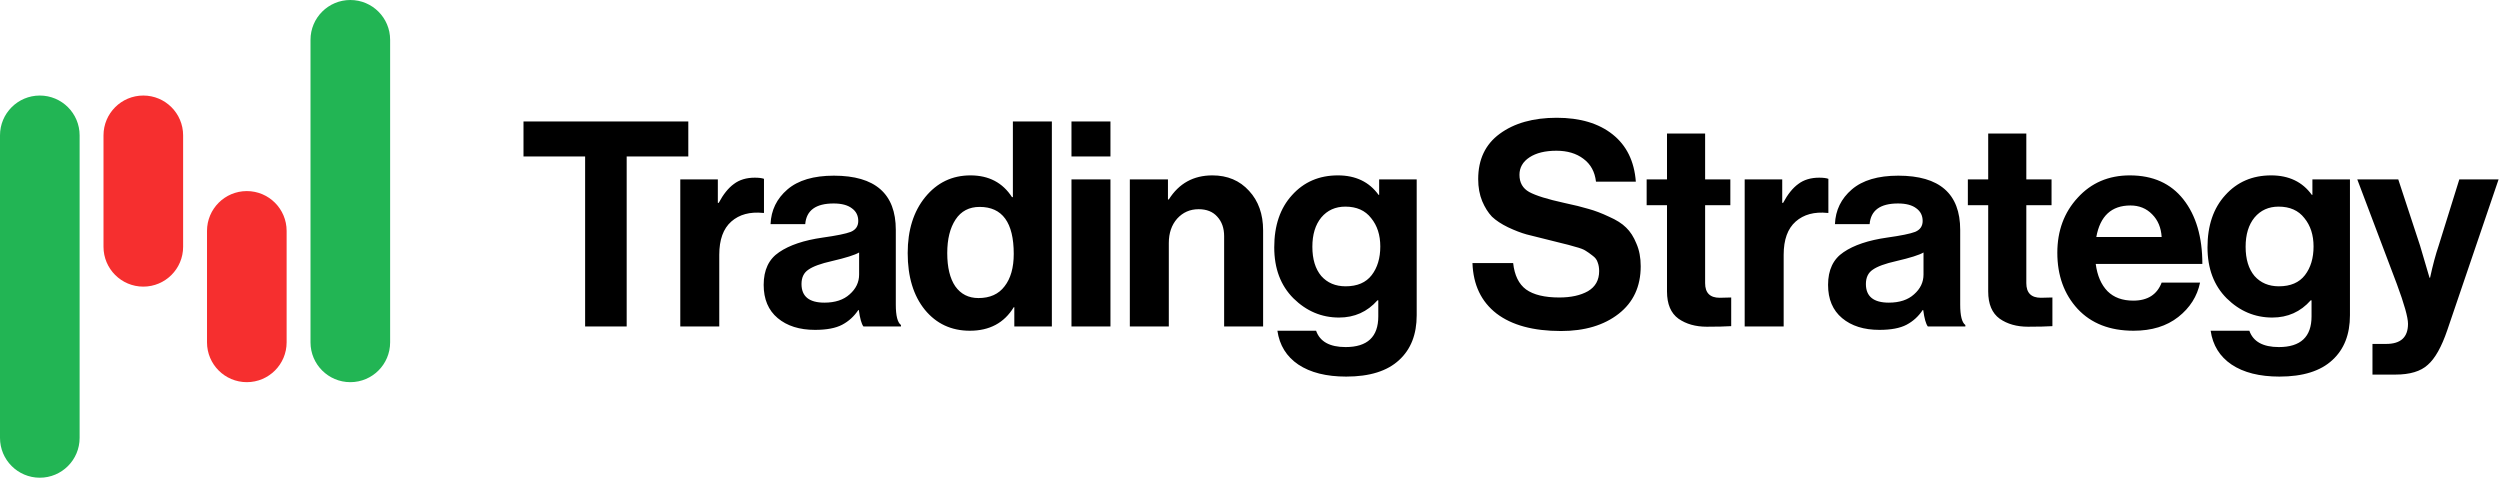 <svg viewBox="0 0 314 60" fill="none" xmlns="http://www.w3.org/2000/svg">
  <path class="bullish" fill="#22B554" d="M10 55C10 57.761 7.761 60 5 60C2.239 60 3.56348e-06 57.761 3.32207e-06 55L0 17C-2.41411e-07 14.239 2.239 12 5 12C7.761 12 10 14.239 10 17L10 55Z"></path>
  <path class="bullish" fill="#22B554" d="M39 5C39 2.239 41.239 4.82822e-07 44 0C46.761 -4.82822e-07 49 2.239 49 5L49 43C49 45.761 46.761 48 44 48C41.239 48 39 45.761 39 43L39 5Z"></path>
  <path class="bearish" fill="#F62F2F" d="M23 31C23 33.761 20.761 36 18 36C15.239 36 13 33.761 13 31L13 17C13 14.239 15.239 12 18 12C20.761 12 23 14.239 23 17L23 31Z"></path>
  <path class="bearish" fill="#F62F2F" d="M26 29C26 26.239 28.239 24 31 24C33.761 24 36 26.239 36 29L36 43C36 45.761 33.761 48 31 48C28.239 48 26 45.761 26 43L26 29Z"></path>
  <path class="logotype" fill="currentColor" d="M65.751 19.652V15.26H86.451V19.652H78.711V41H73.491V19.652H65.751ZM90.16 22.532V25.484H90.268C90.844 24.404 91.48 23.612 92.176 23.108C92.872 22.58 93.748 22.316 94.804 22.316C95.308 22.316 95.692 22.364 95.956 22.46V26.744H95.848C94.192 26.576 92.86 26.936 91.852 27.824C90.844 28.712 90.34 30.104 90.34 32V41H85.444V22.532H90.16ZM108.445 41C108.205 40.688 108.013 40.004 107.869 38.948H107.797C107.269 39.74 106.597 40.352 105.781 40.784C104.965 41.216 103.825 41.432 102.361 41.432C100.417 41.432 98.857 40.94 97.681 39.956C96.505 38.972 95.917 37.58 95.917 35.78C95.917 33.908 96.565 32.54 97.861 31.676C99.157 30.788 100.981 30.176 103.333 29.84C105.061 29.6 106.237 29.36 106.861 29.12C107.485 28.856 107.797 28.4 107.797 27.752C107.797 27.08 107.533 26.552 107.005 26.168C106.477 25.76 105.709 25.556 104.701 25.556C102.469 25.556 101.281 26.42 101.137 28.148H96.781C96.853 26.396 97.561 24.944 98.905 23.792C100.249 22.64 102.193 22.064 104.737 22.064C109.921 22.064 112.513 24.332 112.513 28.868V38.264C112.513 39.656 112.729 40.508 113.161 40.82V41H108.445ZM103.549 38.012C104.893 38.012 105.949 37.664 106.717 36.968C107.509 36.272 107.905 35.444 107.905 34.484V31.712C107.377 32.024 106.237 32.384 104.485 32.792C103.093 33.104 102.109 33.464 101.533 33.872C100.957 34.256 100.669 34.856 100.669 35.672C100.669 37.232 101.629 38.012 103.549 38.012ZM121.818 41.54C119.49 41.54 117.606 40.664 116.166 38.912C114.726 37.136 114.006 34.76 114.006 31.784C114.006 28.904 114.738 26.564 116.202 24.764C117.69 22.94 119.586 22.028 121.89 22.028C124.194 22.028 125.934 22.94 127.11 24.764H127.218V15.26H132.114V41H127.398V38.588H127.326C126.126 40.556 124.29 41.54 121.818 41.54ZM122.898 37.436C124.338 37.436 125.43 36.944 126.174 35.96C126.942 34.976 127.326 33.62 127.326 31.892C127.326 27.956 125.898 25.988 123.042 25.988C121.722 25.988 120.714 26.516 120.018 27.572C119.322 28.628 118.974 30.032 118.974 31.784C118.974 33.584 119.31 34.976 119.982 35.96C120.678 36.944 121.65 37.436 122.898 37.436ZM134.577 41V22.532H139.473V41H134.577ZM134.577 19.652V15.26H139.473V19.652H134.577ZM146.695 22.532V25.052H146.803C148.075 23.036 149.899 22.028 152.275 22.028C154.171 22.028 155.707 22.676 156.883 23.972C158.059 25.244 158.647 26.9 158.647 28.94V41H153.751V29.66C153.751 28.652 153.463 27.836 152.887 27.212C152.335 26.588 151.555 26.276 150.547 26.276C149.467 26.276 148.567 26.672 147.847 27.464C147.151 28.256 146.803 29.276 146.803 30.524V41H141.907V22.532H146.695ZM169.081 47.3C166.585 47.3 164.581 46.796 163.069 45.788C161.581 44.78 160.705 43.364 160.441 41.54H165.301C165.781 42.908 167.017 43.592 169.009 43.592C171.745 43.592 173.113 42.308 173.113 39.74V37.724H173.005C171.733 39.164 170.125 39.884 168.181 39.884C165.997 39.884 164.089 39.08 162.457 37.472C160.849 35.864 160.045 33.728 160.045 31.064C160.045 28.328 160.789 26.144 162.277 24.512C163.765 22.856 165.685 22.028 168.037 22.028C170.269 22.028 171.973 22.844 173.149 24.476H173.221V22.532H177.937V39.596C177.937 41.996 177.205 43.868 175.741 45.212C174.253 46.604 172.033 47.3 169.081 47.3ZM169.009 35.96C170.473 35.96 171.565 35.492 172.285 34.556C173.005 33.62 173.365 32.42 173.365 30.956C173.365 29.516 172.981 28.328 172.213 27.392C171.469 26.432 170.389 25.952 168.973 25.952C167.725 25.952 166.717 26.408 165.949 27.32C165.205 28.232 164.833 29.456 164.833 30.992C164.833 32.552 165.205 33.776 165.949 34.664C166.717 35.528 167.737 35.96 169.009 35.96ZM196.065 41.576C192.585 41.576 189.885 40.844 187.965 39.38C186.045 37.892 185.037 35.78 184.941 33.044H190.053C190.221 34.58 190.761 35.684 191.673 36.356C192.609 37.028 194.001 37.364 195.849 37.364C197.313 37.364 198.513 37.1 199.449 36.572C200.385 36.02 200.853 35.18 200.853 34.052C200.853 33.644 200.793 33.284 200.673 32.972C200.577 32.636 200.361 32.348 200.025 32.108C199.689 31.844 199.401 31.64 199.161 31.496C198.921 31.328 198.477 31.16 197.829 30.992C197.181 30.8 196.689 30.668 196.353 30.596C196.017 30.5 195.393 30.344 194.481 30.128C193.377 29.864 192.465 29.636 191.745 29.444C191.049 29.252 190.269 28.952 189.405 28.544C188.565 28.136 187.893 27.692 187.389 27.212C186.909 26.708 186.501 26.06 186.165 25.268C185.829 24.452 185.661 23.528 185.661 22.496C185.661 20.024 186.561 18.128 188.361 16.808C190.185 15.464 192.573 14.792 195.525 14.792C198.453 14.792 200.793 15.488 202.545 16.88C204.297 18.272 205.269 20.252 205.461 22.82H200.457C200.313 21.572 199.785 20.612 198.873 19.94C197.985 19.268 196.857 18.932 195.489 18.932C194.073 18.932 192.945 19.208 192.105 19.76C191.265 20.312 190.845 21.044 190.845 21.956C190.845 22.94 191.253 23.66 192.069 24.116C192.909 24.572 194.373 25.028 196.461 25.484C197.709 25.748 198.729 26 199.521 26.24C200.313 26.456 201.165 26.78 202.077 27.212C203.013 27.62 203.733 28.076 204.237 28.58C204.765 29.084 205.197 29.756 205.533 30.596C205.893 31.412 206.073 32.36 206.073 33.44C206.073 35.984 205.149 37.976 203.301 39.416C201.453 40.856 199.041 41.576 196.065 41.576ZM206.819 25.772V22.532H209.375V16.772H214.163V22.532H217.331V25.772H214.163V35.564C214.163 36.788 214.775 37.4 215.999 37.4L217.439 37.364V40.964C216.695 41.012 215.675 41.036 214.379 41.036C212.963 41.036 211.775 40.7 210.815 40.028C209.855 39.332 209.375 38.192 209.375 36.608V25.772H206.819ZM223.848 22.532V25.484H223.956C224.532 24.404 225.168 23.612 225.864 23.108C226.56 22.58 227.436 22.316 228.492 22.316C228.996 22.316 229.38 22.364 229.644 22.46V26.744H229.536C227.88 26.576 226.548 26.936 225.54 27.824C224.532 28.712 224.028 30.104 224.028 32V41H219.132V22.532H223.848ZM242.133 41C241.893 40.688 241.701 40.004 241.557 38.948H241.485C240.957 39.74 240.285 40.352 239.469 40.784C238.653 41.216 237.513 41.432 236.049 41.432C234.105 41.432 232.545 40.94 231.369 39.956C230.193 38.972 229.605 37.58 229.605 35.78C229.605 33.908 230.253 32.54 231.549 31.676C232.845 30.788 234.669 30.176 237.021 29.84C238.749 29.6 239.925 29.36 240.549 29.12C241.173 28.856 241.485 28.4 241.485 27.752C241.485 27.08 241.221 26.552 240.693 26.168C240.165 25.76 239.397 25.556 238.389 25.556C236.157 25.556 234.969 26.42 234.825 28.148H230.469C230.541 26.396 231.249 24.944 232.593 23.792C233.937 22.64 235.881 22.064 238.425 22.064C243.609 22.064 246.201 24.332 246.201 28.868V38.264C246.201 39.656 246.417 40.508 246.849 40.82V41H242.133ZM237.237 38.012C238.581 38.012 239.637 37.664 240.405 36.968C241.197 36.272 241.593 35.444 241.593 34.484V31.712C241.065 32.024 239.925 32.384 238.173 32.792C236.781 33.104 235.797 33.464 235.221 33.872C234.645 34.256 234.357 34.856 234.357 35.672C234.357 37.232 235.317 38.012 237.237 38.012ZM247.162 25.772V22.532H249.718V16.772H254.506V22.532H257.674V25.772H254.506V35.564C254.506 36.788 255.118 37.4 256.342 37.4L257.782 37.364V40.964C257.038 41.012 256.018 41.036 254.722 41.036C253.306 41.036 252.118 40.7 251.158 40.028C250.198 39.332 249.718 38.192 249.718 36.608V25.772H247.162ZM267.976 41.54C265 41.54 262.66 40.628 260.956 38.804C259.252 36.956 258.4 34.604 258.4 31.748C258.4 28.988 259.252 26.684 260.956 24.836C262.66 22.964 264.844 22.028 267.508 22.028C270.412 22.028 272.656 23.036 274.24 25.052C275.824 27.068 276.616 29.768 276.616 33.152H263.224C263.416 34.616 263.908 35.756 264.7 36.572C265.492 37.364 266.572 37.76 267.94 37.76C269.74 37.76 270.928 37.004 271.504 35.492H276.328C275.968 37.22 275.056 38.66 273.592 39.812C272.128 40.964 270.256 41.54 267.976 41.54ZM267.58 25.808C265.204 25.808 263.776 27.128 263.296 29.768H271.504C271.432 28.592 271.036 27.644 270.316 26.924C269.596 26.18 268.684 25.808 267.58 25.808ZM286.298 47.3C283.802 47.3 281.798 46.796 280.286 45.788C278.798 44.78 277.922 43.364 277.658 41.54H282.518C282.998 42.908 284.234 43.592 286.226 43.592C288.962 43.592 290.33 42.308 290.33 39.74V37.724H290.222C288.95 39.164 287.342 39.884 285.398 39.884C283.214 39.884 281.306 39.08 279.674 37.472C278.066 35.864 277.262 33.728 277.262 31.064C277.262 28.328 278.006 26.144 279.494 24.512C280.982 22.856 282.902 22.028 285.254 22.028C287.486 22.028 289.19 22.844 290.366 24.476H290.438V22.532H295.154V39.596C295.154 41.996 294.422 43.868 292.958 45.212C291.47 46.604 289.25 47.3 286.298 47.3ZM286.226 35.96C287.69 35.96 288.782 35.492 289.502 34.556C290.222 33.62 290.582 32.42 290.582 30.956C290.582 29.516 290.198 28.328 289.43 27.392C288.686 26.432 287.606 25.952 286.19 25.952C284.942 25.952 283.934 26.408 283.166 27.32C282.422 28.232 282.05 29.456 282.05 30.992C282.05 32.552 282.422 33.776 283.166 34.664C283.934 35.528 284.954 35.96 286.226 35.96ZM297.982 47.048V43.196H299.71C301.534 43.196 302.446 42.356 302.446 40.676C302.446 39.86 301.978 38.192 301.042 35.672L296.074 22.532H301.222L303.958 30.848L305.146 34.88H305.218C305.554 33.32 305.914 31.976 306.298 30.848L308.89 22.532H313.822L307.378 41.468C306.658 43.58 305.842 45.032 304.93 45.824C304.042 46.64 302.686 47.048 300.862 47.048H297.982Z"></path>
</svg>